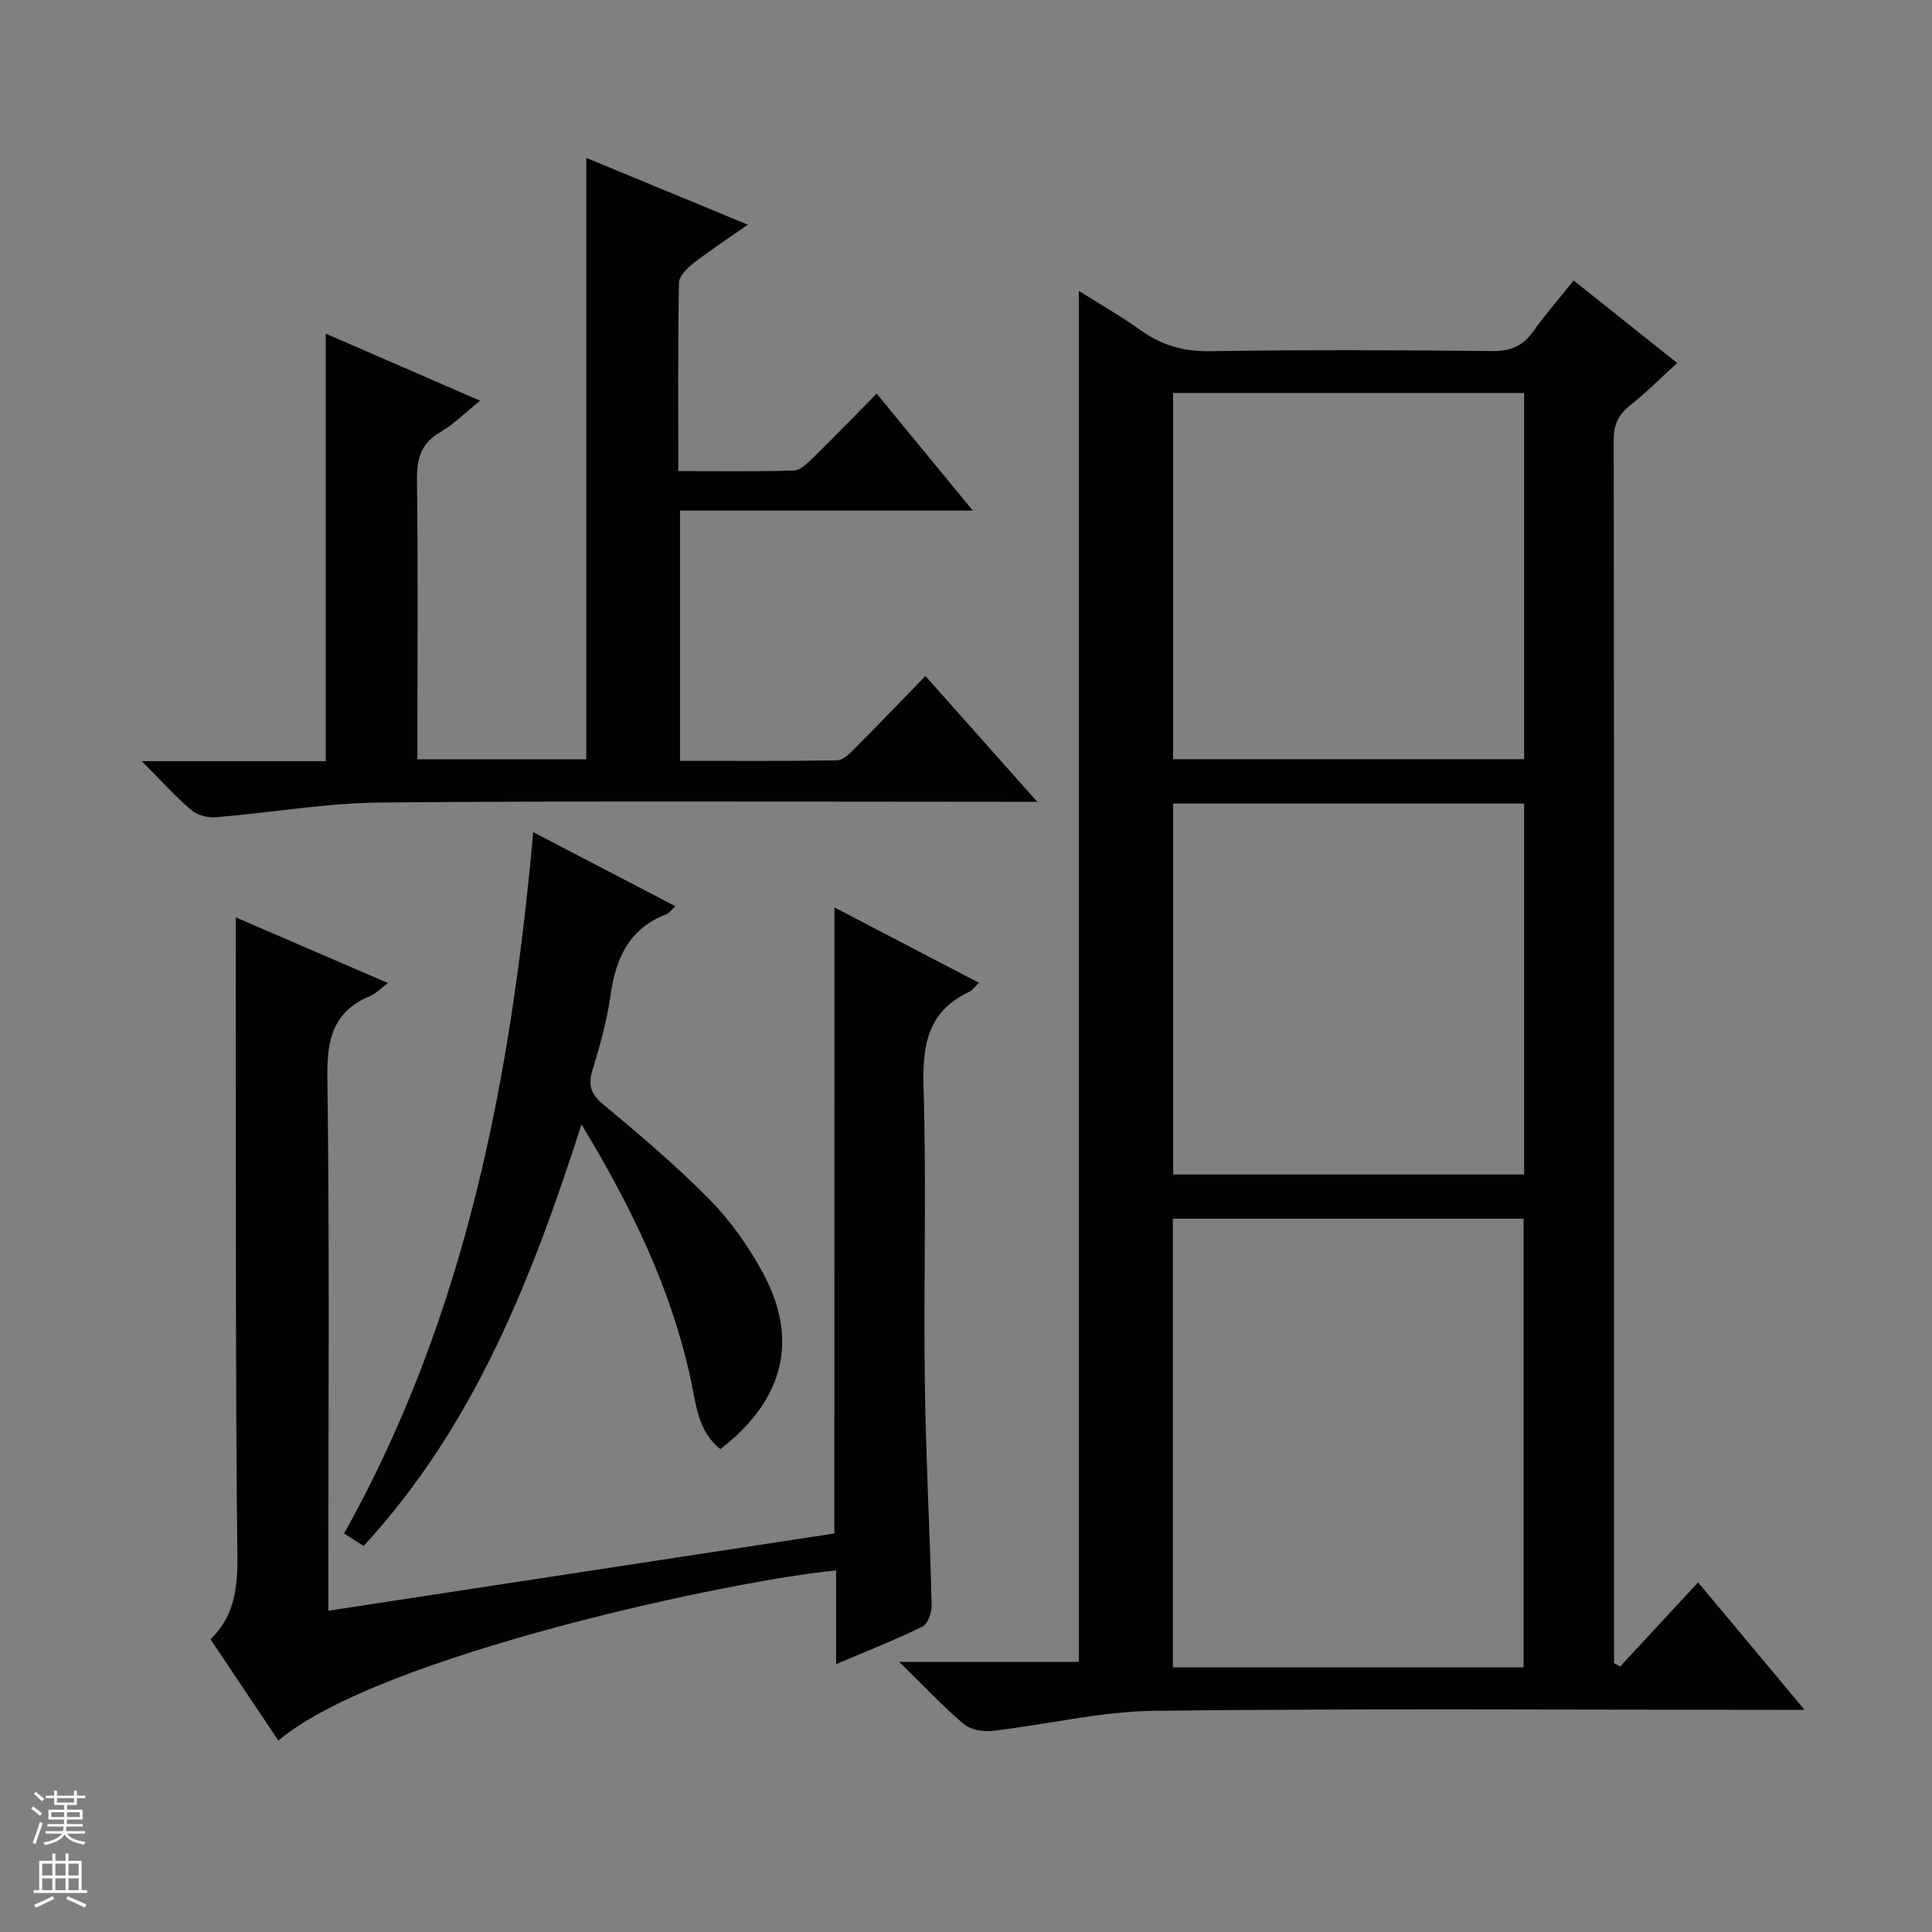 <svg enable-background="new 0 0 400 400" viewBox="0 0 400 400" xmlns="http://www.w3.org/2000/svg"><rect x="0" y="0" width="400" height="400" fill="#808080" stroke="none"/><g fill="#010100"><path d="m335.44 345.02c5.19-5.6 10.37-11.2 16.13-17.41 7.52 9 14.38 17.21 22.05 26.39-2.73 0-4.44 0-6.15 0-42.81 0-85.63-.3-128.44.2-11.17.13-22.3 2.87-33.48 4.15-1.96.23-4.59-.2-6.01-1.4-4.39-3.72-8.34-7.95-13.38-12.88h37.21c0-94.64 0-188.81 0-283.84 4.39 2.77 8.76 5.25 12.82 8.16 4.36 3.12 8.89 4.41 14.36 4.32 19.49-.31 38.98-.23 58.47-.03 3.75.04 6.25-1.03 8.38-4.02 2.5-3.51 5.35-6.77 8.41-10.59 7.17 5.72 14.15 11.27 21.43 17.08-3.42 3.11-6.42 6.15-9.75 8.78-2.45 1.93-3.39 4-3.39 7.17.09 83.13.07 166.26.07 249.39v3.85c.43.22.85.45 1.27.68zm-20 .2c0-31.23 0-62.09 0-92.9-24.44 0-48.5 0-72.61 0v92.9zm.12-178.85c-24.43 0-48.59 0-72.67 0v76.8h72.67c0-25.82 0-51.23 0-76.8zm0-85c-24.43 0-48.59 0-72.68 0v75.81h72.68c0-25.49 0-50.57 0-75.81z"/><path d="m172.76 187.87c10.58 5.52 20.1 10.49 29.91 15.6-.84.81-1.33 1.57-2.03 1.89-8.52 4.01-9.69 10.95-9.43 19.65.61 20.31 0 40.65.26 60.97.2 15.46 1.05 30.9 1.42 46.36.04 1.5-.78 3.87-1.89 4.42-5.61 2.76-11.46 5.05-17.89 7.78 0-6.91 0-13.13 0-19.39-20.75 1.87-94.77 17.6-115.47 35.22-4.62-6.89-9.2-13.72-14.06-20.97 6.27-6.08 5.61-13.78 5.52-21.69-.34-32.15-.24-64.3-.29-96.46-.02-10.3 0-20.59 0-31.32 10.06 4.34 20.5 8.84 31.5 13.59-1.42 1.07-2.43 2.18-3.69 2.7-7.54 3.16-8.95 8.8-8.84 16.62.46 34.81.2 69.63.2 104.45v6.19c35.03-5.35 69.69-10.64 104.76-15.99.02-42.95.02-85.69.02-129.62z"/><path d="m29.35 157.59h20.08 18.02c0-29.66 0-58.88 0-88.51 10.29 4.47 20.71 9 31.95 13.88-3.15 2.53-5.48 4.91-8.25 6.51-4.05 2.33-4.88 5.57-4.82 9.96.22 17.33.09 34.66.09 51.98v5.79h34.97c0-41.48 0-82.7 0-124.51 10.97 4.54 21.8 9.01 33.45 13.83-4.09 2.86-7.78 5.27-11.24 7.96-1.32 1.02-3 2.69-3.03 4.08-.23 12.78-.14 25.56-.14 38.98 8.32 0 16.09.13 23.86-.12 1.37-.04 2.87-1.49 4.01-2.6 4.38-4.29 8.64-8.7 13.2-13.33 6.66 8.11 12.99 15.81 19.91 24.22-20.57 0-40.41 0-60.62 0v51.82c10.97 0 21.74.08 32.51-.11 1.22-.02 2.59-1.37 3.6-2.39 4.82-4.83 9.54-9.76 14.7-15.07 7.69 8.65 15.01 16.89 23.15 26.04-2.91 0-4.67 0-6.42 0-43.15 0-86.31-.22-129.46.15-11.39.1-22.77 2.12-34.17 3.05-1.67.14-3.83-.4-5.06-1.46-3.31-2.81-6.23-6.07-10.29-10.15z"/><path d="m149.15 300.02c-4.76-3.74-5.05-9.45-6.19-14.66-4.08-18.73-12.31-35.62-22.57-52.56-10.3 32.06-22.2 62.39-45.1 87.28-1.48-.95-2.69-1.73-4.05-2.59 25.14-44.97 34.54-93.97 39.16-145.2 9.83 5.12 19.4 10.11 29.41 15.32-.89.85-1.26 1.45-1.78 1.65-7.76 2.94-10.55 9.1-11.63 16.82-.73 5.22-2.19 10.38-3.72 15.45-.95 3.16-.36 4.99 2.27 7.18 7.55 6.26 15.06 12.65 21.94 19.62 4.26 4.31 7.9 9.47 10.84 14.79 7.78 14.06 4.7 26.65-8.58 36.9z"/></g><path d="m6.45 374.46.42-.45c.65.47 1.27.95 1.85 1.44l-.45.49c-.66-.56-1.26-1.06-1.83-1.48m.93 7.33-.63-.26c.55-1.36 1.05-2.8 1.52-4.33.19.1.38.19.59.27-.46 1.29-.95 2.73-1.48 4.32m-.38-10.38.44-.42c.43.34 1.01.82 1.74 1.44l-.49.49c-.53-.51-1.09-1.01-1.69-1.51m2.5.35h1.72v-1.04h.59v1.04h3.52v-1.04h.59v1.04h1.75v.53h-1.75v1.42h-2.03v.97h3.22v2.03h-3.24c0 .35-.01.66-.03.93h3.32v.53h-3.37c-.03.27-.08.58-.15.94h3.96v.53h-3.71c.67.92 1.93 1.48 3.79 1.68-.13.24-.23.44-.29.59-2.13-.38-3.48-1.08-4.04-2.12-.43.97-1.77 1.72-4.03 2.23-.09-.19-.2-.37-.33-.55 2.1-.42 3.37-1.03 3.81-1.83h-3.36v-.53h3.58c.08-.29.13-.61.16-.94h-3.33v-.53h3.39c.02-.27.04-.58.04-.93h-3.23v-2.03h3.25v-.97h-2.07v-1.42h-1.73zm1.12 3.44v1h2.65c.01-.3.02-.44.01-.4v-.25-.35zm1.19-2h3.52v-.91h-3.52zm4.71 2h-2.63v.59c0 .15-.01.28-.01.4h2.64z" fill="#fafafc"/><path d="m13.55 383.74h.63v1.52h2.72v6.07h1.13v.6h-11.05v-.6h1.13v-6.07h2.73v-1.52h.63v1.52h2.1v-1.52zm-2.68 8.83.38.56c-1.24.63-2.53 1.25-3.85 1.85-.1-.21-.21-.42-.34-.63 1.36-.55 2.63-1.15 3.81-1.78m-2.13-4.27h2.1v-2.45h-2.1zm0 3.04h2.1v-2.46h-2.1zm2.72-3.04h2.1v-2.45h-2.1zm0 3.04h2.1v-2.46h-2.1zm6.07 3.6c-1.41-.71-2.7-1.3-3.86-1.78l.35-.56c1.45.62 2.75 1.19 3.88 1.72zm-1.25-9.09h-2.1v2.45h2.1zm-2.09 5.49h2.1v-2.46h-2.1z" fill="#fafafc"/></svg>